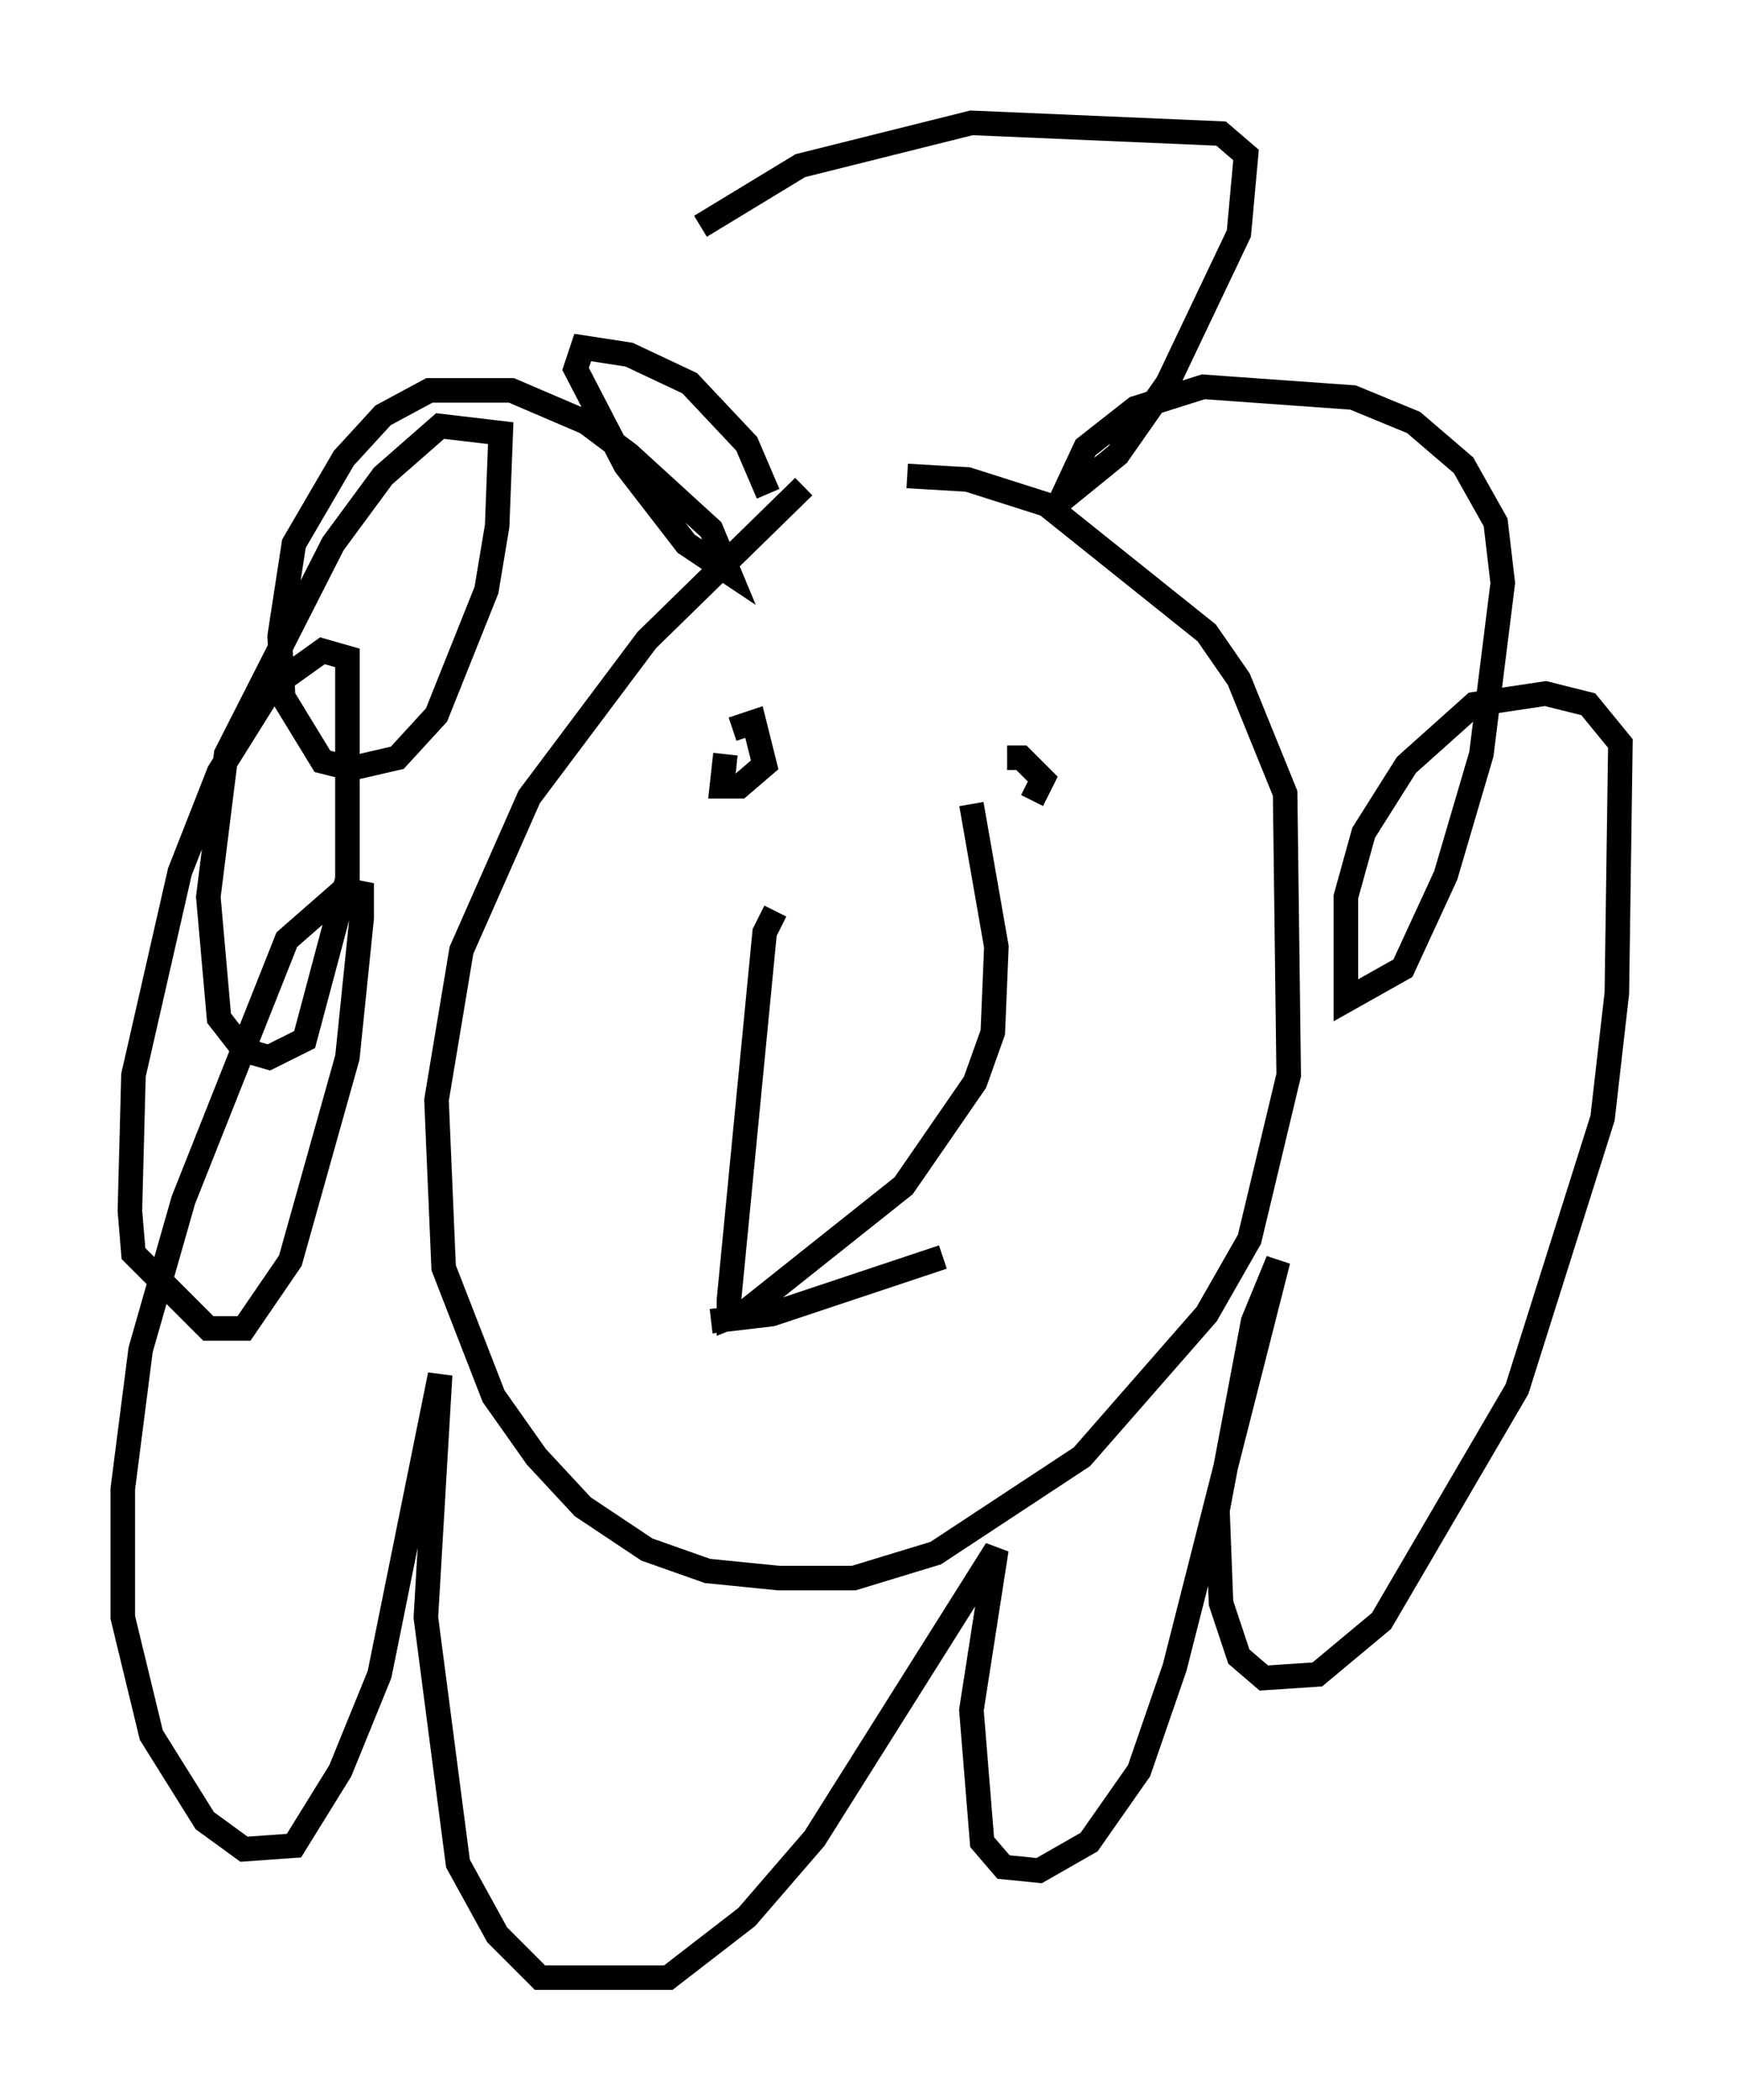 <?xml version="1.0" encoding="utf-8" ?>
<svg baseProfile="full" height="85.531" version="1.1" width="71.005" xmlns="http://www.w3.org/2000/svg" xmlns:ev="http://www.w3.org/2001/xml-events" xmlns:xlink="http://www.w3.org/1999/xlink"><defs /><rect fill="white" height="85.531" width="71.005" x="0" y="0" /><path d="M33.905, 19.235 m-1.162, 0.581 l-6.391, 6.246 -4.793, 6.391 l-2.76, 6.246 -1.017, 6.101 l0.291, 6.827 2.034, 5.229 l1.743, 2.469 1.888, 2.034 l2.615, 1.743 2.469, 0.872 l2.905, 0.291 3.05, 0.0 l3.341, -1.017 5.955, -3.922 l5.084, -5.81 1.743, -3.05 l1.598, -6.682 -0.145, -11.475 l-1.888, -4.648 -1.307, -1.888 l-6.536, -5.229 -3.196, -1.017 l-2.469, -0.145 m-5.665, 0.726 l-0.872, -2.034 -2.324, -2.469 l-2.469, -1.162 -1.888, -0.291 l-0.291, 0.872 2.034, 3.922 l2.469, 3.196 1.743, 1.162 l-0.726, -1.743 -3.341, -3.05 l-1.743, -1.307 -3.05, -1.307 l-3.341, 0.0 -1.888, 1.017 l-1.598, 1.743 -2.034, 3.486 l-0.581, 3.777 0.145, 2.469 l1.598, 2.615 1.162, 0.291 l1.888, -0.436 1.598, -1.743 l2.034, -5.084 0.436, -2.615 l0.145, -3.777 -2.469, -0.291 l-2.324, 2.034 -2.034, 2.76 l-4.358, 8.57 -0.726, 5.81 l0.436, 4.939 1.017, 1.307 l1.017, 0.291 1.453, -0.726 l1.743, -6.536 0.0, -9.006 l-1.017, -0.291 -2.034, 1.453 l-2.179, 3.486 -1.598, 4.067 l-1.888, 8.279 -0.145, 5.52 l0.145, 1.743 3.05, 3.05 l1.453, 0.0 1.888, -2.76 l2.324, -8.279 0.581, -5.665 l0.0, -1.017 -0.726, -0.145 l-2.324, 2.034 -4.212, 10.603 l-1.743, 6.101 -0.726, 5.665 l0.0, 5.229 1.162, 4.793 l2.179, 3.486 1.598, 1.162 l2.034, -0.145 1.888, -3.05 l1.598, -3.922 2.469, -12.201 l-0.581, 9.877 1.307, 10.022 l1.598, 2.905 1.743, 1.743 l5.229, 0.0 3.196, -2.469 l2.76, -3.196 7.408, -11.765 l-1.017, 6.536 0.436, 5.374 l0.872, 1.017 1.453, 0.145 l2.034, -1.162 2.034, -2.905 l1.453, -4.212 4.212, -16.559 l-1.017, 2.469 -1.453, 7.698 l0.145, 3.777 0.726, 2.179 l1.017, 0.872 2.179, -0.145 l2.615, -2.179 5.52, -9.441 l3.486, -11.039 0.581, -5.084 l0.145, -10.168 -1.307, -1.598 l-1.743, -0.436 -2.905, 0.436 l-2.76, 2.469 -1.743, 2.76 l-0.726, 2.615 0.0, 4.212 l2.324, -1.307 1.743, -3.777 l1.453, -4.939 0.872, -6.972 l-0.291, -2.469 -1.307, -2.324 l-2.034, -1.743 -2.469, -1.017 l-6.101, -0.436 -2.76, 0.872 l-2.034, 1.598 -1.017, 2.179 l2.324, -1.888 2.034, -2.905 l2.905, -6.101 0.291, -3.196 l-1.017, -0.872 -10.168, -0.436 l-6.972, 1.743 -4.067, 2.469 m1.017, 21.497 l-0.145, 1.307 0.726, 0.0 l1.017, -0.872 -0.436, -1.743 l-0.872, 0.291 m12.201, 2.905 l0.436, -0.872 -0.872, -0.872 l-0.581, 0.0 m-9.441, 6.246 l-0.436, 0.872 -1.453, 14.961 l0.0, 0.726 0.726, -0.291 l6.391, -5.084 2.905, -4.212 l0.726, -2.034 0.145, -3.486 l-1.017, -5.81 m-10.603, 21.061 l2.469, -0.291 6.972, -2.324 " fill="none" stroke="black" stroke-width="1" /></svg>